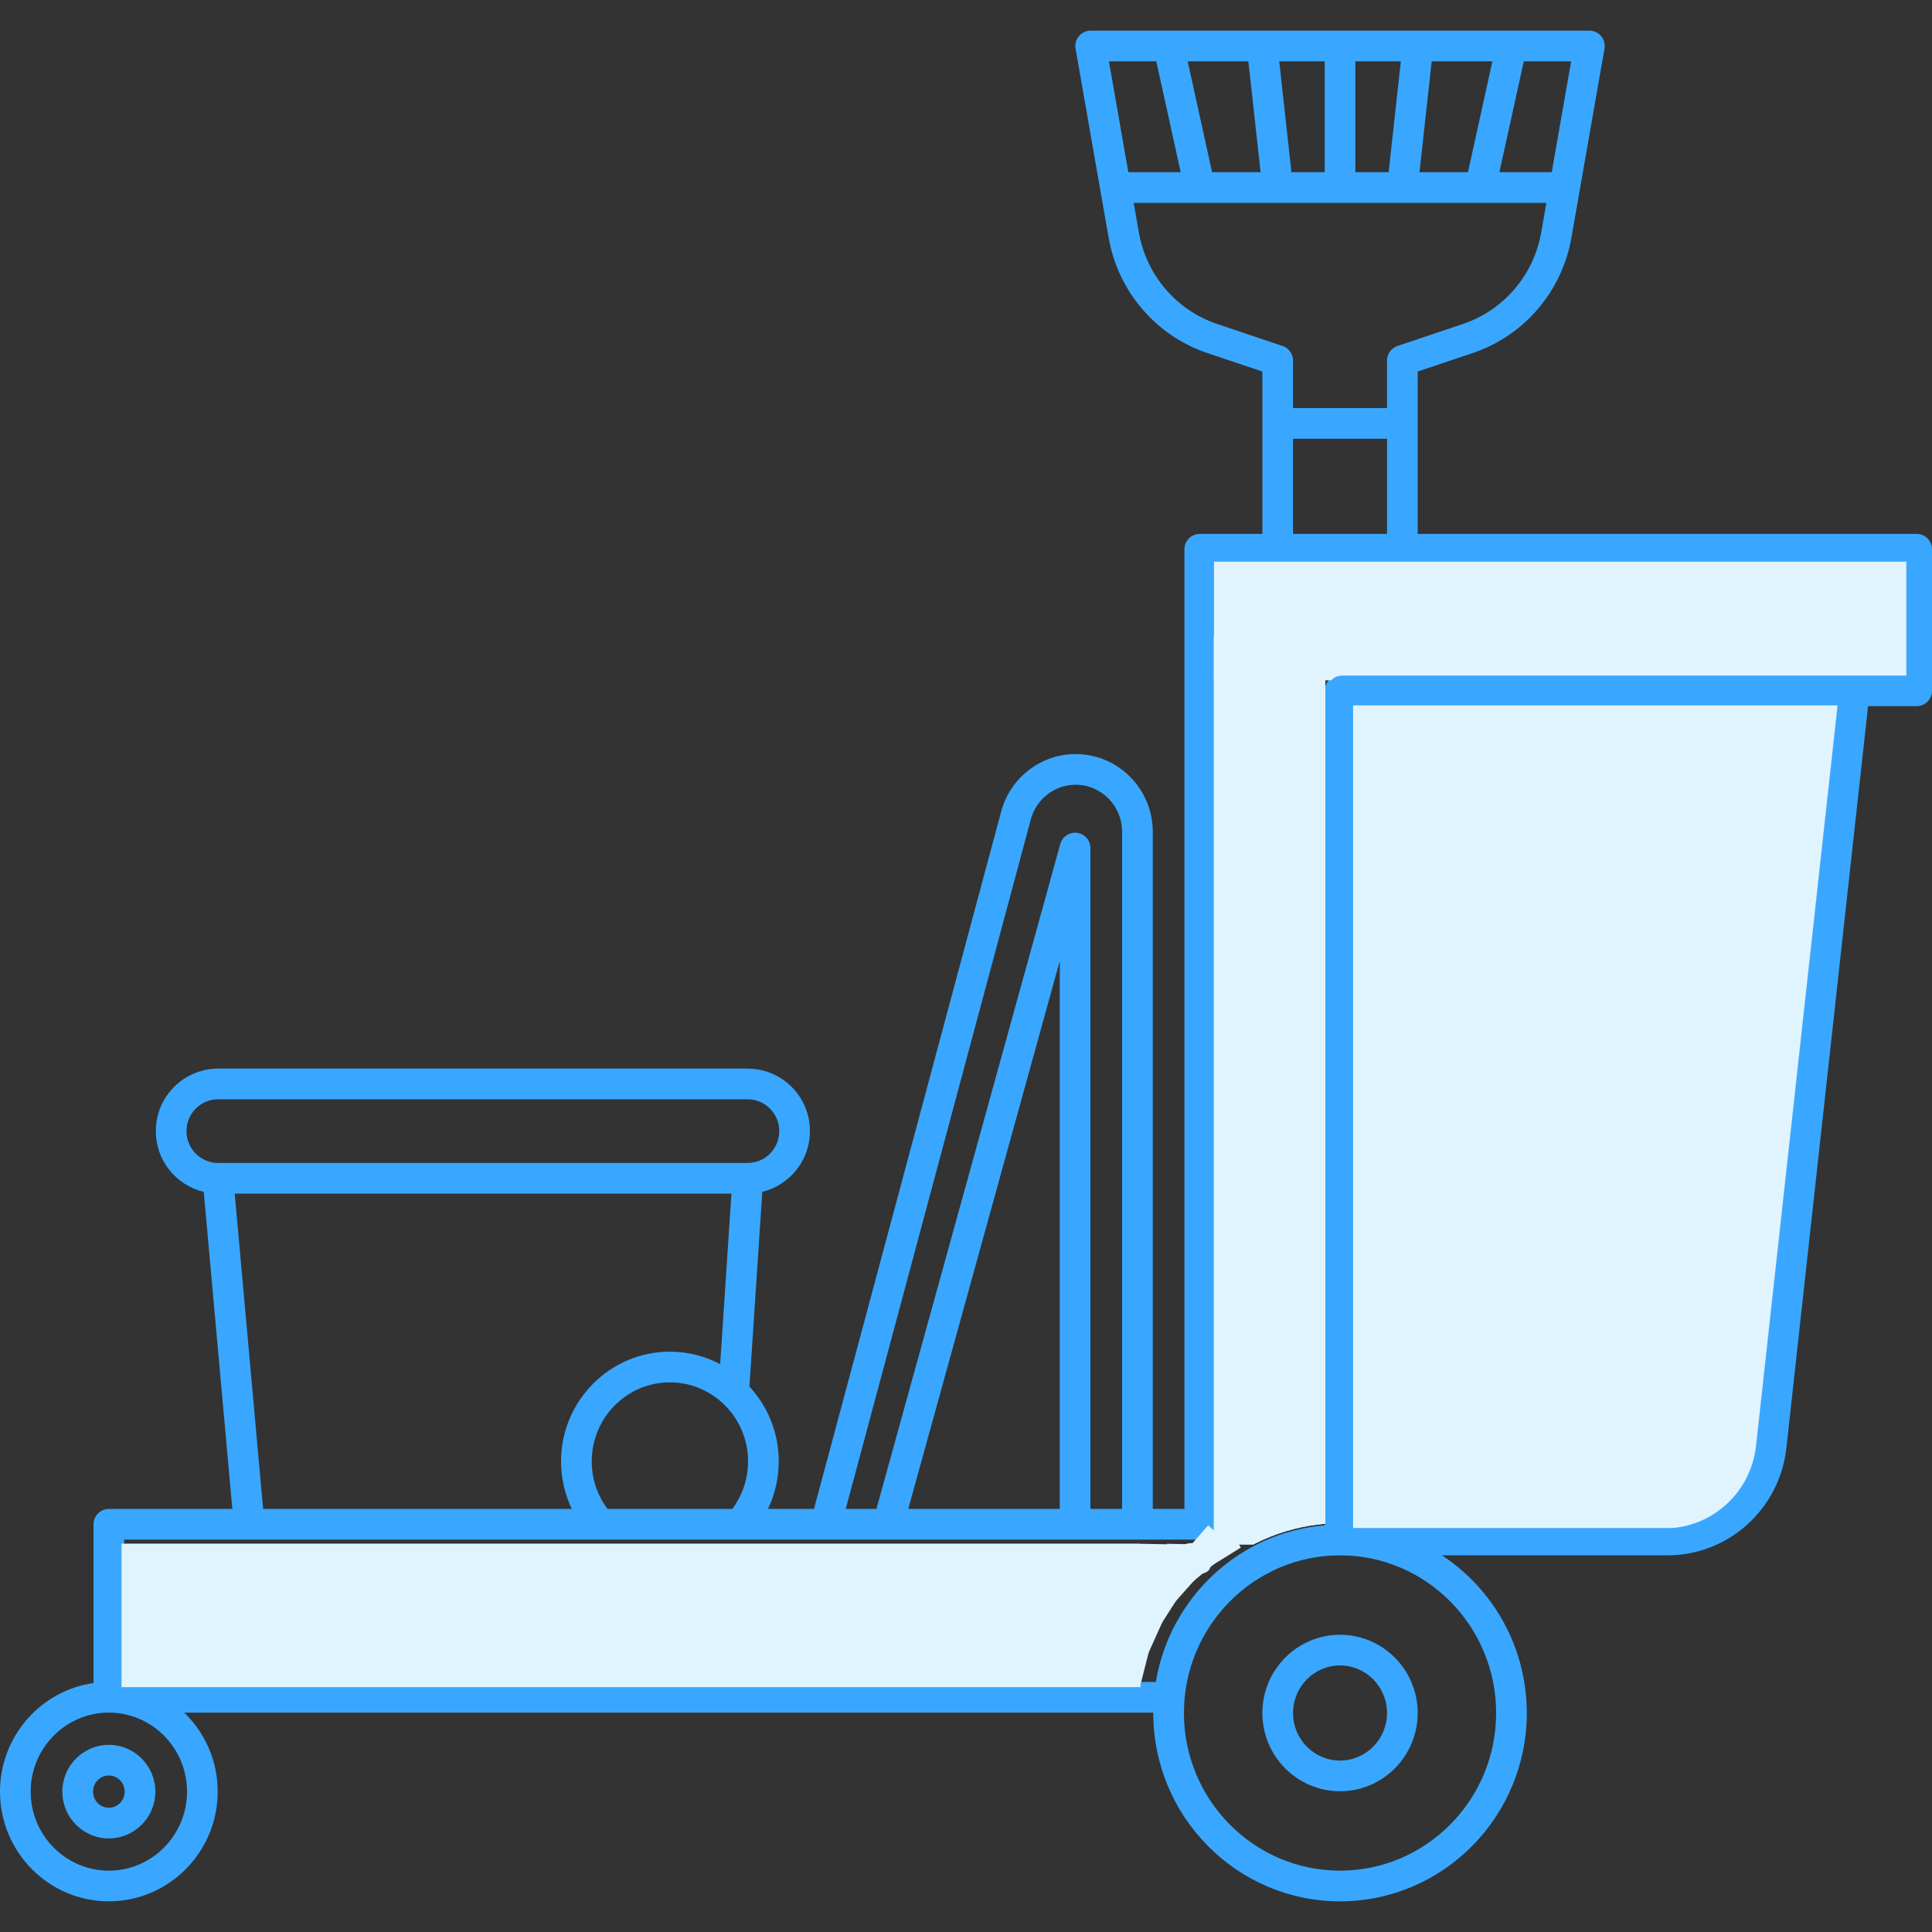 <svg xmlns="http://www.w3.org/2000/svg" xmlns:xlink="http://www.w3.org/1999/xlink" width="1024" zoomAndPan="magnify" viewBox="0 0 768 768" height="1024" preserveAspectRatio="xMidYMid meet" version="1.0"><rect x="0" y="0" width="768" height="768" fill="#333333" stroke="none"/><defs><clipPath id="51d7893977"><path d="M 0 12.16 L 768 12.16 L 768 756 L 0 756 Z M 0 12.16 " clip-rule="nonzero"/></clipPath><clipPath id="fa9f63f808"><path d="M 482.547 223 L 757.797 223 L 757.797 270.43 L 482.547 270.43 Z M 482.547 223 " clip-rule="nonzero"/></clipPath><clipPath id="a2c0ab7491"><path d="M 537.875 280.41 L 732 280.41 L 732 607.41 L 537.875 607.41 Z M 537.875 280.41 " clip-rule="nonzero"/></clipPath><clipPath id="bc079a038d"><path d="M 537.875 280.41 L 732.125 280.41 L 732.125 607.41 L 537.875 607.41 Z M 537.875 280.41 " clip-rule="nonzero"/></clipPath><clipPath id="4c8cbbc569"><path d="M 482.547 253.195 L 533.547 253.195 L 533.547 613.945 L 482.547 613.945 Z M 482.547 253.195 " clip-rule="nonzero"/></clipPath><clipPath id="91f69f966d"><path d="M 48 612.223 L 453.363 612.223 L 453.363 671 L 48 671 Z M 48 612.223 " clip-rule="nonzero"/></clipPath><clipPath id="8f4af30ea1"><path d="M 444.742 608 L 488 608 L 488 626 L 444.742 626 Z M 444.742 608 " clip-rule="nonzero"/></clipPath><clipPath id="906fc19351"><path d="M 488 610.215 C 454.82 623.746 447.59 626.527 445.551 625.602 C 444.996 625.23 444.809 623.934 444.809 623.934 C 444.809 623.934 445.738 625.602 445.738 625.602 C 445.738 625.602 444.809 624.305 445.18 623.562 C 446.477 621.336 461.68 619.484 468.906 616.891 C 475.582 614.48 485.219 607.805 487.258 608.547 C 487.812 608.734 488 610.215 488 610.215 " clip-rule="nonzero"/></clipPath><clipPath id="cb4135a97f"><path d="M 445.641 621 L 468.375 621 L 468.375 637.559 L 445.641 637.559 Z M 445.641 621 " clip-rule="nonzero"/></clipPath><clipPath id="29afcec7d2"><path d="M 448.516 628.754 C 464.645 620.969 465.57 621.336 466.312 622.078 C 467.238 622.82 468.352 624.676 468.352 625.973 C 468.164 627.453 466.125 630.051 464.645 630.422 C 463.348 630.789 461.309 630.422 460.379 629.309 C 459.453 628.195 458.711 625.043 459.27 623.746 C 460.012 622.449 462.977 621.152 464.457 621.152 C 465.758 621.336 467.426 622.82 467.797 623.934 C 468.352 625.414 467.797 627.824 466.496 629.492 C 464.273 632.461 456.488 636.723 452.781 637.094 C 450.371 637.465 447.777 636.723 446.664 635.609 C 445.922 634.867 445.738 633.387 445.922 632.461 C 446.109 631.16 448.516 628.754 448.516 628.754 " clip-rule="nonzero"/></clipPath><clipPath id="3e3e3f0cbd"><path d="M 449 619.645 L 465.426 619.645 L 465.426 628 L 449 628 Z M 449 619.645 " clip-rule="nonzero"/></clipPath><clipPath id="ec7da5537e"><path d="M 452.41 620.41 C 464.645 620.969 465.199 622.449 465.199 623.375 C 465.016 624.676 463.531 626.715 462.418 627.082 C 461.492 627.453 459.824 626.898 459.082 626.344 C 458.34 625.602 457.602 624.117 457.785 623.191 C 457.785 622.078 458.711 620.598 459.641 620.227 C 460.75 619.668 463.16 620.039 464.09 620.969 C 464.828 621.523 465.387 623.191 465.016 624.305 C 464.645 625.414 463.348 626.527 461.68 627.27 C 459.082 628.012 452.41 628.383 450.555 626.898 C 449.258 626.156 448.887 624.117 449.258 623.008 C 449.445 621.895 452.41 620.41 452.41 620.41 " clip-rule="nonzero"/></clipPath><clipPath id="a5b81954be"><path d="M 449.234 617.566 L 463.414 617.566 L 463.414 646.922 L 449.234 646.922 Z M 449.234 617.566 " clip-rule="nonzero"/></clipPath><clipPath id="e9207712a0"><path d="M 463.348 622.078 C 460.012 639.688 458.34 643.953 456.301 645.434 C 455.004 646.363 452.965 646.734 451.855 646.363 C 450.926 645.805 449.816 643.395 450 642.285 C 450.188 641.172 451.297 639.875 452.227 639.504 C 453.152 639.133 454.82 639.133 455.562 639.875 C 456.488 640.801 457.23 644.137 456.672 645.25 C 455.934 646.176 453.336 646.918 452.227 646.363 C 451.113 645.992 450.188 644.508 450 642.656 C 449.258 638.207 453.895 622.637 456.672 619.484 C 457.973 618.188 459.641 617.629 460.75 618 C 461.863 618.371 463.348 622.078 463.348 622.078 " clip-rule="nonzero"/></clipPath><clipPath id="cc779b2914"><path d="M 454 617.613 L 479 617.613 L 479 644 L 454 644 Z M 454 617.613 " clip-rule="nonzero"/></clipPath><clipPath id="be571094a4"><path d="M 469.277 628.383 C 459.082 643.953 456.301 643.953 455.375 642.84 C 454.078 641.172 455.191 635.609 456.488 632.832 C 457.602 630.051 459.641 628.012 461.863 625.973 C 464.457 623.562 469.094 618.93 471.316 619.297 C 472.613 619.668 474.469 623.191 473.914 624.488 C 473.727 625.602 470.574 627.086 469.648 626.527 C 468.723 626.156 468.906 622.266 468.352 622.266 C 467.797 622.078 467.238 624.676 466.312 625.047 C 465.387 625.602 463.719 625.785 462.977 625.047 C 461.863 624.305 460.938 620.969 461.492 619.855 C 462.051 618.93 464.457 618 465.57 618.188 C 466.684 618.371 467.797 619.668 468.164 620.598 C 468.535 621.707 468.164 623.191 467.609 624.117 C 467.055 624.859 465.387 625.785 464.457 625.602 C 463.16 625.23 460.566 622.449 460.938 621.336 C 461.492 619.668 470.02 618.188 472.984 618 C 474.652 617.816 475.949 617.629 477.062 618.371 C 477.988 619.297 479.289 621.336 478.918 622.82 C 478.176 625.785 469.277 628.938 466.125 632.645 C 463.531 635.797 463.16 641.727 460.75 643.023 C 459.27 643.953 456.301 643.582 455.375 642.84 C 454.449 642.098 454.449 640.801 454.633 639.316 C 455.191 635.98 460.566 625.23 463.719 623.375 C 465.387 622.449 467.797 622.637 468.723 623.375 C 469.648 624.305 469.277 628.383 469.277 628.383 " clip-rule="nonzero"/></clipPath><clipPath id="5b7852f496"><path d="M 468 611.141 L 484.562 611.141 L 484.562 624 L 468 624 Z M 468 611.141 " clip-rule="nonzero"/></clipPath><clipPath id="549e9112cd"><path d="M 482.809 617.816 C 469.836 623.746 468.723 622.82 468.352 621.895 C 467.98 620.781 468.352 618.188 469.277 617.445 C 470.391 616.703 473.914 617.074 474.652 618 C 475.395 618.93 474.84 622.449 473.727 623.375 C 472.801 624.117 470.203 623.934 469.277 623.008 C 468.352 622.266 467.609 620.039 468.352 618.742 C 469.465 616.148 477.988 611.145 480.77 611.328 C 482.254 611.328 483.738 612.812 484.105 613.922 C 484.477 615.035 482.809 617.816 482.809 617.816 " clip-rule="nonzero"/></clipPath><clipPath id="7d94b480a7"><path d="M 468 609 L 490.805 609 L 490.805 624.867 L 468 624.867 Z M 468 609 " clip-rule="nonzero"/></clipPath><clipPath id="85e7561bb6"><path d="M 488.926 615.961 C 470.02 624.676 469.094 623.746 468.535 622.82 C 468.164 621.895 467.98 620.227 468.535 619.297 C 469.277 618.371 471.504 617.258 472.613 617.445 C 473.727 617.629 474.84 618.742 475.395 619.668 C 475.766 620.598 475.582 622.266 475.023 623.191 C 474.469 623.934 472.984 624.859 471.875 624.859 C 470.945 624.859 469.465 624.117 468.906 623.191 C 468.164 622.266 467.98 620.969 468.352 619.668 C 469.277 617.816 472.984 615.59 475.949 613.922 C 479.289 612.07 485.035 608.547 487.629 609.105 C 489.113 609.289 490.41 610.957 490.594 612.07 C 490.781 613.184 488.926 615.961 488.926 615.961 " clip-rule="nonzero"/></clipPath><clipPath id="780d6cfc3f"><path d="M 446 641 L 460.566 641 L 460.566 658.816 L 446 658.816 Z M 446 641 " clip-rule="nonzero"/></clipPath><clipPath id="b2e036e094"><path d="M 458.711 647.473 C 450.371 658.781 448.332 658.41 447.406 657.668 C 446.477 656.742 446.109 654.148 446.848 653.219 C 447.406 652.109 450.742 651.367 452.039 651.922 C 452.965 652.293 453.707 653.777 453.707 654.887 C 453.707 655.816 453.152 657.484 452.227 658.039 C 451.113 658.594 447.777 658.227 446.848 656.926 C 445.738 655.074 447.777 648.215 449.445 645.621 C 450.742 643.582 452.781 641.727 454.633 641.355 C 456.301 640.984 459.453 641.727 460.012 642.652 C 460.566 643.766 458.711 647.473 458.711 647.473 " clip-rule="nonzero"/></clipPath><clipPath id="e625d9e690"><path d="M 445.055 630.523 L 467.504 630.523 L 467.504 668 L 445.055 668 Z M 445.055 630.523 " clip-rule="nonzero"/></clipPath><clipPath id="48734b25dd"><path d="M 466.125 637.277 C 456.117 650.254 455.191 664.34 452.039 666.938 C 450.555 668.051 448.148 668.051 447.035 667.309 C 446.109 666.566 445.367 663.602 445.922 662.672 C 446.664 661.562 450 660.633 451.113 661.191 C 452.039 661.562 452.965 663.043 452.965 664.156 C 452.965 665.082 452.41 666.75 451.484 667.309 C 450.555 667.863 447.961 667.863 447.035 667.309 C 446.109 666.75 445.551 665.27 445.551 664.156 C 445.551 663.043 446.477 661.746 447.406 661.191 C 448.148 660.633 449.816 660.633 450.742 661.004 C 451.668 661.375 452.781 662.672 452.965 663.785 C 453.152 664.898 452.227 666.75 451.297 667.492 C 450.371 668.051 448.148 668.051 447.035 667.309 C 446.293 666.75 445.738 665.824 445.551 664.34 C 445.18 660.266 448.887 648.215 452.039 642.285 C 454.633 637.648 459.082 632.09 462.051 631.16 C 463.719 630.605 466.125 631.348 466.867 632.461 C 467.426 633.387 466.125 637.277 466.125 637.277 " clip-rule="nonzero"/></clipPath><clipPath id="d607b0dc54"><path d="M 460.133 626.09 L 472 626.09 L 472 636.414 L 460.133 636.414 Z M 460.133 626.09 " clip-rule="nonzero"/></clipPath><clipPath id="8c03267c0b"><path d="M 470.203 632.832 C 461.121 635.238 460.195 633.016 460.379 631.719 C 460.75 630.605 462.605 628.938 463.902 628.754 C 464.828 628.754 466.312 629.492 467.055 630.234 C 467.609 630.977 467.98 632.645 467.609 633.758 C 467.238 634.684 466.125 635.797 465.199 636.168 C 463.902 636.352 461.492 635.426 460.938 634.5 C 460.379 633.387 460.566 631.348 461.309 630.051 C 462.234 628.566 464.828 626.898 466.496 626.527 C 468.164 626.156 470.762 626.527 471.316 627.453 C 472.059 628.566 470.203 632.832 470.203 632.832 " clip-rule="nonzero"/></clipPath><clipPath id="45479033bb"><path d="M 450.523 618 L 459 618 L 459 625.832 L 450.523 625.832 Z M 450.523 618 " clip-rule="nonzero"/></clipPath><clipPath id="2e659f34bd"><path d="M 453.707 618.188 C 459.082 621.523 458.527 623.191 457.973 624.117 C 457.23 624.859 455.746 625.414 454.633 625.414 C 453.707 625.414 452.227 624.488 451.855 623.562 C 451.297 622.637 451.297 620.969 451.668 620.039 C 452.227 619.113 453.523 618.188 454.449 618 C 455.562 618 457.043 618.559 457.785 619.297 C 458.527 620.039 458.898 621.523 458.527 622.637 C 458.34 623.746 456.672 625.414 455.375 625.602 C 454.078 625.785 451.484 624.488 450.926 623.375 C 450.555 622.266 452.594 618.742 452.594 618.742 " clip-rule="nonzero"/></clipPath><clipPath id="82aef121a2"><path d="M 448.473 615 L 457 615 L 457 622.875 L 448.473 622.875 Z M 448.473 615 " clip-rule="nonzero"/></clipPath><clipPath id="d4f2305727"><path d="M 452.965 615.219 C 457.043 620.039 455.934 621.523 455.191 621.895 C 454.266 622.449 452.594 622.637 451.668 622.266 C 450.742 621.895 449.629 620.598 449.445 619.484 C 449.258 618.559 449.816 616.891 450.555 616.148 C 451.297 615.59 452.781 615.035 453.895 615.219 C 454.82 615.406 456.117 616.52 456.488 617.445 C 456.859 618.371 456.859 620.039 456.301 620.781 C 455.562 621.895 453.523 622.82 452.41 622.637 C 450.926 622.449 448.703 620.41 448.703 619.297 C 448.516 618 451.668 615.219 451.668 615.219 " clip-rule="nonzero"/></clipPath><clipPath id="cabce48c10"><path d="M 450.301 613.133 L 457.812 613.133 L 457.812 620 L 450.301 620 Z M 450.301 613.133 " clip-rule="nonzero"/></clipPath><clipPath id="f834573a3b"><path d="M 457.785 615.777 C 454.633 620.781 451.668 619.855 451.113 618.93 C 450.371 617.816 450.926 614.852 452.039 614.109 C 452.965 613.184 456.859 614.293 456.859 614.293 " clip-rule="nonzero"/></clipPath><clipPath id="002be95bda"><path d="M 454.051 614 L 461.695 614 L 461.695 621.551 L 454.051 621.551 Z M 454.051 614 " clip-rule="nonzero"/></clipPath><clipPath id="e748862f86"><path d="M 461.492 617.816 C 459.082 621.336 457.414 621.523 456.488 621.152 C 455.562 620.781 454.449 619.484 454.266 618.559 C 454.078 617.629 454.449 615.961 455.191 615.219 C 455.934 614.48 457.414 613.922 458.527 614.109 C 459.453 614.293 460.75 615.219 461.309 616.148 C 461.68 617.074 461.492 618.742 461.121 619.668 C 460.566 620.598 459.082 621.523 458.156 621.523 C 456.859 621.336 454.078 618.93 454.078 617.816 C 454.266 616.52 457.043 613.922 458.34 614.109 C 459.453 614.109 461.492 617.816 461.492 617.816 " clip-rule="nonzero"/></clipPath><clipPath id="e1c111fc2d"><path d="M 458.324 615.008 L 466 615.008 L 466 622.652 L 458.324 622.652 Z M 458.324 615.008 " clip-rule="nonzero"/></clipPath><clipPath id="954405fe02"><path d="M 462.051 615.035 C 465.941 617.262 466.125 618.93 465.941 619.855 C 465.57 620.781 464.457 622.078 463.531 622.266 C 462.418 622.637 460.75 622.266 460.012 621.707 C 459.27 620.969 458.527 619.484 458.711 618.371 C 458.711 617.445 459.641 615.961 460.566 615.59 C 461.492 615.035 463.16 615.035 464.09 615.406 C 465.016 615.961 466.125 617.262 465.941 618.188 C 465.941 619.484 463.902 622.266 462.605 622.449 C 461.492 622.637 458.711 620.969 458.527 619.668 C 458.34 618.559 461.492 615.035 461.492 615.035 " clip-rule="nonzero"/></clipPath><clipPath id="f801505ee3"><path d="M 459.383 614 L 466.895 614 L 466.895 620 L 459.383 620 Z M 459.383 614 " clip-rule="nonzero"/></clipPath><clipPath id="b9ee954ddf"><path d="M 466.867 616.148 C 463.719 621.152 460.75 620.227 460.195 619.113 C 459.453 618 460.012 615.035 460.938 614.293 C 462.051 613.551 465.941 614.664 465.941 614.664 " clip-rule="nonzero"/></clipPath><clipPath id="ada097ff66"><path d="M 462.375 614.238 L 471 614.238 L 471 622 L 462.375 622 Z M 462.375 614.238 " clip-rule="nonzero"/></clipPath><clipPath id="1728c6be21"><path d="M 467.426 614.293 C 470.945 619.484 469.836 620.969 468.906 621.336 C 467.98 621.895 466.312 621.895 465.387 621.336 C 464.645 620.781 463.719 619.484 463.531 618.371 C 463.531 617.445 464.09 615.961 464.828 615.223 C 465.57 614.48 467.238 614.293 468.352 614.48 C 469.277 614.852 470.391 615.961 470.762 616.891 C 471.133 617.816 470.762 619.484 470.203 620.41 C 469.465 621.336 467.238 622.078 466.125 621.895 C 464.828 621.523 462.605 619.484 462.605 618.188 C 462.418 616.891 465.758 614.293 465.758 614.293 " clip-rule="nonzero"/></clipPath><clipPath id="14f21ffb88"><path d="M 473.645 617.734 L 481.594 617.734 L 481.594 626 L 473.645 626 Z M 473.645 617.734 " clip-rule="nonzero"/></clipPath><clipPath id="0dba178dd0"><path d="M 474.469 619.855 C 480.586 618.742 481.328 620.41 481.328 621.336 C 481.328 622.449 480.77 623.934 479.844 624.488 C 479.102 625.043 477.434 625.414 476.508 625.043 C 475.395 624.676 474.281 623.562 474.098 622.449 C 473.727 621.523 474.098 619.855 474.84 619.113 C 475.582 618.371 477.062 617.816 477.988 617.816 C 479.102 618 480.586 618.93 480.957 619.855 C 481.512 620.965 481.328 623.191 480.586 624.117 C 479.66 625.23 476.879 626.156 475.766 625.602 C 474.652 625.043 473.727 620.965 473.727 620.965 " clip-rule="nonzero"/></clipPath><clipPath id="c061c181a6"><path d="M 457.32 613.09 L 476.773 613.09 L 476.773 623.938 L 457.32 623.938 Z M 457.32 613.09 " clip-rule="nonzero"/></clipPath><clipPath id="d917ab9c7a"><path d="M 460.379 616.148 C 475.395 613.922 476.691 615.777 476.691 616.891 C 476.691 618.188 474.098 620.598 472.801 620.598 C 471.688 620.781 469.836 618.93 469.465 617.816 C 469.094 616.891 469.465 615.223 470.203 614.48 C 471.133 613.551 473.543 613.184 474.652 613.551 C 475.582 613.922 476.691 615.406 476.691 616.52 C 476.691 617.629 475.766 619.297 474.469 620.41 C 472.059 622.078 465.199 623.934 462.051 623.375 C 460.195 623.008 457.785 621.523 457.602 620.227 C 457.414 618.93 460.379 616.148 460.379 616.148 " clip-rule="nonzero"/></clipPath><clipPath id="f15cfa6802"><path d="M 466 613 L 484 613 L 484 631 L 466 631 Z M 466 613 " clip-rule="nonzero"/></clipPath><clipPath id="ad8f37c0db"><path d="M 466.363 623.543 L 477.887 613.938 L 483.648 620.852 L 472.125 630.457 Z M 466.363 623.543 " clip-rule="nonzero"/></clipPath><clipPath id="18af484270"><path d="M 144.43 530.496 L 408.867 310.09 L 622.074 565.887 L 357.633 786.297 Z M 144.43 530.496 " clip-rule="nonzero"/></clipPath><clipPath id="43ecab278f"><path d="M 475 607 L 494 607 L 494 624 L 475 624 Z M 475 607 " clip-rule="nonzero"/></clipPath><clipPath id="6196d0cbec"><path d="M 475.77 615.441 L 488.512 607.527 L 493.258 615.176 L 480.516 623.086 Z M 475.77 615.441 " clip-rule="nonzero"/></clipPath><clipPath id="6ed053e85d"><path d="M 169.859 478.621 L 462.324 297.043 L 637.969 579.953 L 345.504 761.531 Z M 169.859 478.621 " clip-rule="nonzero"/></clipPath><clipPath id="2198767876"><path d="M 459 620 L 477 620 L 477 638 L 459 638 Z M 459 620 " clip-rule="nonzero"/></clipPath><clipPath id="a9805a92e2"><path d="M 459.539 631.758 L 469.52 620.559 L 476.238 626.543 L 466.262 637.746 Z M 459.539 631.758 " clip-rule="nonzero"/></clipPath><clipPath id="3440bb6e87"><path d="M 127.395 587.281 L 356.379 330.234 L 605.027 551.742 L 376.039 808.785 Z M 127.395 587.281 " clip-rule="nonzero"/></clipPath><clipPath id="bafea156fa"><path d="M 453 629 L 469 629 L 469 648 L 453 648 Z M 453 629 " clip-rule="nonzero"/></clipPath><clipPath id="3a7b93f12b"><path d="M 453.039 642.223 L 461.129 629.59 L 468.707 634.445 L 460.617 647.078 Z M 453.039 642.223 " clip-rule="nonzero"/></clipPath><clipPath id="92f10f0802"><path d="M 118.031 650.551 L 303.727 360.684 L 584.125 540.312 L 398.426 830.184 Z M 118.031 650.551 " clip-rule="nonzero"/></clipPath><clipPath id="0a45efd0db"><path d="M 447 640 L 463 640 L 463 658 L 447 658 Z M 447 640 " clip-rule="nonzero"/></clipPath><clipPath id="5b28f568ec"><path d="M 447.922 654.27 L 454.086 640.594 L 462.289 644.293 L 456.129 657.969 Z M 447.922 654.27 " clip-rule="nonzero"/></clipPath><clipPath id="60913b95d1"><path d="M 117.707 711.352 L 259.16 397.508 L 562.75 534.34 L 421.297 848.184 Z M 117.707 711.352 " clip-rule="nonzero"/></clipPath><clipPath id="829adbbae8"><path d="M 444 652 L 458 652 L 458 670 L 444 670 Z M 444 652 " clip-rule="nonzero"/></clipPath><clipPath id="236803447b"><path d="M 444.801 666.848 L 448.488 652.305 L 457.211 654.52 L 453.527 669.059 Z M 444.801 666.848 " clip-rule="nonzero"/></clipPath><clipPath id="d25770cd10"><path d="M 129.59 780.605 L 214.18 446.91 L 536.969 528.738 L 452.379 862.434 Z M 129.59 780.605 " clip-rule="nonzero"/></clipPath><clipPath id="19f1286316"><path d="M 453 613 L 469 613 L 469 623 L 453 623 Z M 453 613 " clip-rule="nonzero"/></clipPath><clipPath id="584825b305"><path d="M 453.863 613.684 L 468.859 613.98 L 468.684 622.98 L 453.684 622.684 Z M 453.863 613.684 " clip-rule="nonzero"/></clipPath><clipPath id="e2817982be"><path d="M 271.68 332.422 L 615.863 339.25 L 609.258 672.184 L 265.074 665.355 Z M 271.68 332.422 " clip-rule="nonzero"/></clipPath><clipPath id="d5b6c03ccb"><path d="M 463 613 L 479 613 L 479 623 L 463 623 Z M 463 613 " clip-rule="nonzero"/></clipPath><clipPath id="4f581e26e2"><path d="M 463.906 613.684 L 478.902 613.98 L 478.723 622.98 L 463.727 622.684 Z M 463.906 613.684 " clip-rule="nonzero"/></clipPath><clipPath id="7c5d81d7bf"><path d="M 281.723 332.422 L 625.902 339.25 L 619.297 672.184 L 275.117 665.355 Z M 281.723 332.422 " clip-rule="nonzero"/></clipPath><clipPath id="f63c091afa"><path d="M 470 606 L 488 606 L 488 624 L 470 624 Z M 470 606 " clip-rule="nonzero"/></clipPath><clipPath id="48c6ba4f7f"><path d="M 470.355 617.621 L 480.27 606.359 L 487.023 612.309 L 477.113 623.566 Z M 470.355 617.621 " clip-rule="nonzero"/></clipPath><clipPath id="46a7da0ebf"><path d="M 137.949 575.133 L 365.395 316.723 L 615.359 536.73 L 387.918 795.145 Z M 137.949 575.133 " clip-rule="nonzero"/></clipPath></defs><g clip-path="url(#51d7893977)"><path fill="#39a7ff" d="M 532.684 712.043 C 549.711 712.043 563.559 698.094 563.559 680.945 C 563.559 663.797 549.711 649.844 532.684 649.844 C 515.66 649.844 501.809 663.797 501.809 680.945 C 501.809 698.094 515.66 712.043 532.684 712.043 Z M 532.684 662.035 C 542.988 662.035 551.371 670.516 551.371 680.945 C 551.371 691.371 542.988 699.855 532.684 699.855 C 522.383 699.855 514 691.371 514 680.945 C 514 670.516 522.383 662.035 532.684 662.035 Z M 43.266 730.801 C 53.461 730.801 61.754 722.457 61.754 712.203 C 61.754 701.949 53.461 693.605 43.266 693.605 C 33.074 693.605 24.781 701.949 24.781 712.203 C 24.781 722.457 33.074 730.801 43.266 730.801 Z M 43.266 705.793 C 46.738 705.793 49.562 708.668 49.562 712.203 C 49.562 715.734 46.738 718.609 43.266 718.609 C 39.797 718.609 36.973 715.734 36.973 712.203 C 36.973 708.668 39.797 705.793 43.266 705.793 Z M 761.906 212.234 L 563.559 212.234 L 563.559 147.695 L 585.41 140.344 C 605.883 133.457 620.93 115.867 624.676 94.441 L 637.812 19.332 C 638.121 17.559 637.633 15.738 636.473 14.359 C 635.312 12.98 633.605 12.188 631.805 12.188 L 433.559 12.188 C 431.762 12.188 430.051 12.98 428.895 14.359 C 427.734 15.738 427.246 17.559 427.555 19.332 L 440.691 94.438 C 444.438 115.867 459.484 133.457 479.957 140.344 L 501.809 147.695 L 501.809 212.234 L 476.93 212.234 C 473.562 212.234 470.832 214.965 470.832 218.332 L 470.832 599.828 L 458.242 599.828 L 458.242 330.645 C 458.242 313.609 444.488 299.754 427.582 299.754 C 413.762 299.754 401.586 309.141 397.98 322.582 L 323.57 599.828 L 305.281 599.828 C 308.074 593.977 309.559 587.527 309.559 580.918 C 309.559 569.438 305.129 558.984 297.906 551.191 L 303.023 473.762 C 313.863 471.125 321.949 461.363 321.949 449.719 L 321.949 449.551 C 321.949 435.895 310.84 424.785 297.184 424.785 L 86.719 424.785 C 73.062 424.785 61.953 435.895 61.953 449.551 L 61.953 449.719 C 61.953 461.402 70.094 471.199 81 473.793 L 92.355 599.828 L 43.266 599.828 C 39.902 599.828 37.172 602.555 37.172 605.922 L 37.172 669.035 C 16.191 672.035 0 690.242 0 712.203 C 0 736.246 19.41 755.805 43.266 755.805 C 67.125 755.805 86.535 736.246 86.535 712.203 C 86.535 699.871 81.422 688.727 73.227 680.789 L 458.449 680.789 C 458.449 680.84 458.441 680.891 458.441 680.945 C 458.441 722.223 491.746 755.809 532.684 755.809 C 573.621 755.809 606.926 722.223 606.926 680.945 C 606.926 654.742 593.492 631.652 573.219 618.273 L 662.77 618.273 C 687.082 618.273 707.438 599.906 710.117 575.551 L 742.586 280.691 L 761.906 280.691 C 765.27 280.691 768 277.961 768 274.594 L 768 218.332 C 768 214.965 765.27 212.234 761.906 212.234 Z M 616.848 68.449 L 596.023 68.449 L 605.73 24.379 L 624.555 24.379 Z M 481.824 68.449 L 472.121 24.379 L 496.246 24.379 L 501.102 68.449 Z M 513.363 68.449 L 508.512 24.379 L 526.59 24.379 L 526.59 68.449 Z M 538.781 24.379 L 556.855 24.379 L 552.004 68.449 L 538.781 68.449 Z M 569.121 24.379 L 593.246 24.379 L 583.543 68.449 L 564.27 68.449 Z M 459.641 24.379 L 469.344 68.449 L 448.523 68.449 L 440.816 24.379 Z M 483.844 128.789 C 467.609 123.328 455.676 109.363 452.699 92.34 L 450.656 80.641 L 614.711 80.641 L 612.664 92.34 C 609.688 109.363 597.754 123.328 581.52 128.789 L 555.52 137.535 C 553.039 138.371 551.367 140.695 551.367 143.312 L 551.367 162.223 L 513.996 162.223 L 513.996 143.312 C 513.996 140.695 512.328 138.371 509.844 137.535 Z M 514 174.414 L 551.371 174.414 L 551.371 212.234 L 514 212.234 Z M 409.754 325.742 C 411.934 317.617 419.262 311.945 427.578 311.945 C 437.766 311.945 446.051 320.332 446.051 330.645 L 446.051 599.828 L 433.461 599.828 L 433.461 337.109 C 433.461 334.059 431.207 331.48 428.188 331.066 C 425.164 330.652 422.305 332.543 421.492 335.484 L 348.387 599.828 L 336.191 599.828 Z M 421.27 599.828 L 361.035 599.828 L 421.27 382.02 Z M 241.488 599.828 C 237.434 594.402 235.215 587.785 235.215 580.918 C 235.215 563.598 249.156 549.508 266.293 549.508 C 283.426 549.508 297.367 563.598 297.367 580.918 C 297.367 587.785 295.152 594.402 291.098 599.828 Z M 74.141 449.723 L 74.141 449.555 C 74.141 442.621 79.785 436.98 86.719 436.98 L 297.184 436.98 C 304.117 436.98 309.758 442.621 309.758 449.555 L 309.758 449.723 C 309.758 456.656 304.117 462.297 297.184 462.297 L 86.719 462.297 C 79.781 462.297 74.141 456.656 74.141 449.723 Z M 93.301 474.488 L 290.758 474.488 L 286.277 542.266 C 280.297 539.109 273.5 537.312 266.293 537.312 C 242.434 537.312 223.027 556.875 223.027 580.918 C 223.027 587.531 224.512 593.98 227.309 599.828 L 104.594 599.828 Z M 74.344 712.203 C 74.344 729.523 60.402 743.613 43.266 743.613 C 26.129 743.613 12.191 729.523 12.191 712.203 C 12.191 694.879 26.129 680.789 43.266 680.789 C 60.402 680.789 74.344 694.879 74.344 712.203 Z M 594.734 680.945 C 594.734 715.5 566.898 743.613 532.684 743.613 C 498.469 743.613 470.633 715.5 470.633 680.945 C 470.633 646.387 498.469 618.27 532.684 618.27 C 566.898 618.27 594.734 646.387 594.734 680.945 Z M 698 574.219 C 696 592.383 680.855 606.082 662.77 606.082 L 538.781 606.082 L 538.781 280.688 L 730.324 280.688 Z M 755.809 268.5 L 532.684 268.5 C 529.316 268.5 526.59 271.227 526.59 274.594 L 526.59 606.352 C 492.582 609.156 465 635.152 459.469 668.598 L 49.363 668.598 L 49.363 612.02 L 476.93 612.02 C 480.293 612.02 483.023 609.289 483.023 605.922 L 483.023 224.426 L 755.809 224.426 Z M 755.809 268.5 " fill-opacity="1" fill-rule="nonzero"/></g><g clip-path="url(#fa9f63f808)"><path fill="#e0f4ff" d="M 482.578 223.273 L 482.578 615.297 C 482.578 618.754 479.773 621.559 476.316 621.559 L 36.957 621.559 L 36.957 679.695 L 458.379 679.695 C 464.059 645.328 492.402 618.617 527.348 615.738 L 527.348 274.824 C 527.348 271.367 530.152 268.562 533.613 268.562 L 762.891 268.562 L 762.891 223.273 Z M 482.578 223.273 " fill-opacity="1" fill-rule="nonzero"/></g><g clip-path="url(#a2c0ab7491)"><path fill="#e0f4ff" d="M 533.656 607.555 L 661.695 607.555 C 680.367 607.555 696.008 593.41 698.074 574.652 L 731.449 271.547 L 533.656 271.547 Z M 533.656 607.555 " fill-opacity="1" fill-rule="nonzero"/></g><g clip-path="url(#bc079a038d)"><path fill="#e0f4ff" d="M 476.078 213.445 L 476.078 607.395 C 476.078 610.871 473.262 613.688 469.785 613.688 L 28.266 613.688 L 28.266 672.113 L 451.758 672.113 C 457.469 637.574 485.953 610.73 521.066 607.836 L 521.066 265.25 C 521.066 261.773 523.887 258.957 527.363 258.957 L 757.77 258.957 L 757.77 213.445 Z M 476.078 213.445 " fill-opacity="1" fill-rule="nonzero"/></g><g clip-path="url(#4c8cbbc569)"><path fill="#e0f4ff" d="M 481.871 211.461 L 481.871 605.266 C 481.871 608.742 479.051 611.559 475.578 611.559 L 34.219 611.559 L 34.219 669.961 L 457.559 669.961 C 463.266 635.438 491.738 608.602 526.844 605.711 L 526.844 263.246 C 526.844 259.773 529.66 256.957 533.133 256.957 L 763.457 256.957 L 763.457 211.461 Z M 481.871 211.461 " fill-opacity="1" fill-rule="nonzero"/><path fill="#e0f4ff" d="M 481.871 211.461 L 481.871 605.266 C 481.871 608.742 479.051 611.559 475.578 611.559 L 34.219 611.559 L 34.219 669.961 L 457.559 669.961 C 463.266 635.438 491.738 608.602 526.844 605.711 L 526.844 263.246 C 526.844 259.773 529.66 256.957 533.133 256.957 L 763.457 256.957 L 763.457 211.461 Z M 481.871 211.461 " fill-opacity="1" fill-rule="nonzero"/></g><g clip-path="url(#91f69f966d)"><path fill="#e0f4ff" d="M 485.492 222.871 L 485.492 607.469 C 485.492 610.863 482.738 613.613 479.348 613.613 L 48.305 613.613 L 48.305 670.652 L 461.746 670.652 C 467.324 636.938 495.129 610.73 529.414 607.902 L 529.414 273.445 C 529.414 270.055 532.164 267.301 535.559 267.301 L 760.496 267.301 L 760.496 222.871 Z M 485.492 222.871 " fill-opacity="1" fill-rule="nonzero"/></g><g clip-path="url(#8f4af30ea1)"><g clip-path="url(#906fc19351)"><path fill="#e0f4ff" d="M 437.395 601.133 L 495.555 601.133 L 495.555 633.016 L 437.395 633.016 Z M 437.395 601.133 " fill-opacity="1" fill-rule="nonzero"/></g></g><g clip-path="url(#cb4135a97f)"><g clip-path="url(#29afcec7d2)"><path fill="#e0f4ff" d="M 438.508 613.738 L 475.75 613.738 L 475.75 644.691 L 438.508 644.691 Z M 438.508 613.738 " fill-opacity="1" fill-rule="nonzero"/></g></g><g clip-path="url(#3e3e3f0cbd)"><g clip-path="url(#ec7da5537e)"><path fill="#e0f4ff" d="M 441.844 612.812 L 472.773 612.812 L 472.773 634.684 L 441.844 634.684 Z M 441.844 612.812 " fill-opacity="1" fill-rule="nonzero"/></g></g><g clip-path="url(#a5b81954be)"><g clip-path="url(#e9207712a0)"><path fill="#e0f4ff" d="M 442.586 610.586 L 470.945 610.586 L 470.945 654.016 L 442.586 654.016 Z M 442.586 610.586 " fill-opacity="1" fill-rule="nonzero"/></g></g><g clip-path="url(#cc779b2914)"><g clip-path="url(#be571094a4)"><path fill="#e0f4ff" d="M 447.219 610.586 L 486.332 610.586 L 486.332 650.613 L 447.219 650.613 Z M 447.219 610.586 " fill-opacity="1" fill-rule="nonzero"/></g></g><g clip-path="url(#5b7852f496)"><g clip-path="url(#549e9112cd)"><path fill="#e0f4ff" d="M 460.938 603.914 L 491.684 603.914 L 491.684 631.531 L 460.938 631.531 Z M 460.938 603.914 " fill-opacity="1" fill-rule="nonzero"/></g></g><g clip-path="url(#7d94b480a7)"><g clip-path="url(#85e7561bb6)"><path fill="#e0f4ff" d="M 460.938 601.688 L 497.973 601.688 L 497.973 632.273 L 460.938 632.273 Z M 460.938 601.688 " fill-opacity="1" fill-rule="nonzero"/></g></g><g clip-path="url(#780d6cfc3f)"><g clip-path="url(#b2e036e094)"><path fill="#e0f4ff" d="M 439.434 633.941 L 467.609 633.941 L 467.609 665.859 L 439.434 665.859 Z M 439.434 633.941 " fill-opacity="1" fill-rule="nonzero"/></g></g><g clip-path="url(#e625d9e690)"><g clip-path="url(#48734b25dd)"><path fill="#e0f4ff" d="M 438.137 623.746 L 474.281 623.746 L 474.281 675.141 L 438.137 675.141 Z M 438.137 623.746 " fill-opacity="1" fill-rule="nonzero"/></g></g><g clip-path="url(#d607b0dc54)"><g clip-path="url(#8c03267c0b)"><path fill="#e0f4ff" d="M 452.965 619.113 L 478.773 619.113 L 478.773 643.582 L 452.965 643.582 Z M 452.965 619.113 " fill-opacity="1" fill-rule="nonzero"/></g></g><g clip-path="url(#45479033bb)"><g clip-path="url(#2e659f34bd)"><path fill="#e0f4ff" d="M 443.512 610.586 L 466.117 610.586 L 466.117 633.016 L 443.512 633.016 Z M 443.512 610.586 " fill-opacity="1" fill-rule="nonzero"/></g></g><g clip-path="url(#82aef121a2)"><g clip-path="url(#d4f2305727)"><path fill="#e0f4ff" d="M 441.289 607.805 L 464.418 607.805 L 464.418 630.234 L 441.289 630.234 Z M 441.289 607.805 " fill-opacity="1" fill-rule="nonzero"/></g></g><g clip-path="url(#cabce48c10)"><g clip-path="url(#f834573a3b)"><path fill="#e0f4ff" d="M 443.699 606.695 L 465.406 606.695 L 465.406 627.824 L 443.699 627.824 Z M 443.699 606.695 " fill-opacity="1" fill-rule="nonzero"/></g></g><g clip-path="url(#002be95bda)"><g clip-path="url(#e748862f86)"><path fill="#e0f4ff" d="M 446.664 606.695 L 469.082 606.695 L 469.082 628.938 L 446.664 628.938 Z M 446.664 606.695 " fill-opacity="1" fill-rule="nonzero"/></g></g><g clip-path="url(#e1c111fc2d)"><g clip-path="url(#954405fe02)"><path fill="#e0f4ff" d="M 451.113 607.621 L 473.531 607.621 L 473.531 629.863 L 451.113 629.863 Z M 451.113 607.621 " fill-opacity="1" fill-rule="nonzero"/></g></g><g clip-path="url(#f801505ee3)"><g clip-path="url(#b9ee954ddf)"><path fill="#e0f4ff" d="M 452.781 606.879 L 474.488 606.879 L 474.488 628.012 L 452.781 628.012 Z M 452.781 606.879 " fill-opacity="1" fill-rule="nonzero"/></g></g><g clip-path="url(#ada097ff66)"><g clip-path="url(#1728c6be21)"><path fill="#e0f4ff" d="M 455.191 606.879 L 478.582 606.879 L 478.582 629.309 L 455.191 629.309 Z M 455.191 606.879 " fill-opacity="1" fill-rule="nonzero"/></g></g><g clip-path="url(#14f21ffb88)"><g clip-path="url(#0dba178dd0)"><path fill="#e0f4ff" d="M 466.312 610.402 L 488.926 610.402 L 488.926 633.016 L 466.312 633.016 Z M 466.312 610.402 " fill-opacity="1" fill-rule="nonzero"/></g></g><g clip-path="url(#c061c181a6)"><g clip-path="url(#d917ab9c7a)"><path fill="#e0f4ff" d="M 450.188 605.953 L 484.301 605.953 L 484.301 630.977 L 450.188 630.977 Z M 450.188 605.953 " fill-opacity="1" fill-rule="nonzero"/></g></g><g clip-path="url(#f15cfa6802)"><g clip-path="url(#ad8f37c0db)"><g clip-path="url(#18af484270)"><path fill="#e0f4ff" d="M 371.031 462.109 L 484.039 597.691 C 485.035 598.887 484.875 600.664 483.676 601.66 L 331.727 728.312 L 348.484 748.418 L 494.23 626.941 C 486.289 613.414 488.391 596.008 499.648 584.938 L 401.375 467.035 C 400.379 465.836 400.543 464.059 401.738 463.062 L 481.035 396.969 L 467.98 381.309 Z M 371.031 462.109 " fill-opacity="1" fill-rule="nonzero"/></g></g></g><g clip-path="url(#43ecab278f)"><g clip-path="url(#6196d0cbec)"><g clip-path="url(#6ed053e85d)"><path fill="#e0f4ff" d="M 403.762 442.34 L 496.859 592.293 C 497.68 593.613 497.273 595.352 495.949 596.176 L 327.895 700.512 L 341.699 722.75 L 502.895 622.672 C 496.906 608.176 501.402 591.23 514.086 581.828 L 433.129 451.43 C 432.305 450.105 432.715 448.367 434.035 447.547 L 521.738 393.098 L 510.98 375.773 Z M 403.762 442.34 " fill-opacity="1" fill-rule="nonzero"/></g></g></g><g clip-path="url(#2198767876)"><g clip-path="url(#a9805a92e2)"><g clip-path="url(#3440bb6e87)"><path fill="#e0f4ff" d="M 341.414 486.176 L 473.203 603.578 C 474.363 604.617 474.469 606.398 473.43 607.562 L 341.852 755.266 L 361.395 772.676 L 487.605 631.004 C 477.754 618.801 477.262 601.273 486.758 588.66 L 372.152 486.566 C 370.988 485.527 370.887 483.746 371.922 482.582 L 440.586 405.504 L 425.363 391.941 Z M 341.414 486.176 " fill-opacity="1" fill-rule="nonzero"/></g></g></g><g clip-path="url(#bafea156fa)"><g clip-path="url(#3a7b93f12b)"><g clip-path="url(#92f10f0802)"><path fill="#e0f4ff" d="M 313.48 517.035 L 462.098 612.246 C 463.406 613.086 463.789 614.828 462.949 616.141 L 356.242 782.703 L 378.285 796.824 L 480.633 637.062 C 468.984 626.562 465.742 609.328 473.137 595.379 L 343.895 512.586 C 342.586 511.746 342.203 510 343.043 508.688 L 398.727 421.766 L 381.559 410.77 Z M 313.48 517.035 " fill-opacity="1" fill-rule="nonzero"/></g></g></g><g clip-path="url(#0a45efd0db)"><g clip-path="url(#5b28f568ec)"><g clip-path="url(#60913b95d1)"><path fill="#e0f4ff" d="M 291.602 550.77 L 452.512 623.293 C 453.934 623.934 454.566 625.602 453.926 627.023 L 372.645 807.363 L 396.508 818.121 L 474.469 645.141 C 461.414 636.453 455.695 619.875 460.977 605 L 321.047 541.93 C 319.625 541.289 318.992 539.621 319.633 538.199 L 362.051 444.09 L 343.461 435.711 Z M 291.602 550.77 " fill-opacity="1" fill-rule="nonzero"/></g></g></g><g clip-path="url(#829adbbae8)"><g clip-path="url(#236803447b)"><g clip-path="url(#d25770cd10)"><path fill="#e0f4ff" d="M 272.836 592.172 L 443.922 635.543 C 445.434 635.926 446.348 637.461 445.965 638.969 L 397.355 830.715 L 422.73 837.148 L 469.352 653.23 C 454.984 646.949 446.461 631.625 449.07 616.055 L 300.289 578.336 C 298.777 577.953 297.863 576.422 298.246 574.91 L 323.613 474.848 L 303.848 469.836 Z M 272.836 592.172 " fill-opacity="1" fill-rule="nonzero"/></g></g></g><g clip-path="url(#19f1286316)"><g clip-path="url(#584825b305)"><g clip-path="url(#e2817982be)"><path fill="#e0f4ff" d="M 487.656 429.277 L 484.156 605.742 C 484.125 607.297 482.836 608.535 481.281 608.504 L 283.508 604.578 L 282.988 630.75 L 472.684 634.516 C 475.551 619.094 488.547 607.324 504.305 606.34 L 507.348 452.883 C 507.379 451.324 508.668 450.086 510.223 450.117 L 613.43 452.168 L 613.836 431.781 Z M 487.656 429.277 " fill-opacity="1" fill-rule="nonzero"/></g></g></g><g clip-path="url(#d5b6c03ccb)"><g clip-path="url(#4f581e26e2)"><g clip-path="url(#7c5d81d7bf)"><path fill="#e0f4ff" d="M 497.699 429.277 L 494.195 605.742 C 494.164 607.297 492.879 608.535 491.32 608.504 L 293.547 604.578 L 293.027 630.75 L 482.727 634.516 C 485.594 619.094 498.59 607.324 514.344 606.34 L 517.391 452.883 C 517.422 451.324 518.707 450.086 520.266 450.117 L 623.473 452.168 L 623.879 431.781 Z M 497.699 429.277 " fill-opacity="1" fill-rule="nonzero"/></g></g></g><g clip-path="url(#f63c091afa)"><g clip-path="url(#48c6ba4f7f)"><g clip-path="url(#46a7da0ebf)"><path fill="#e0f4ff" d="M 351.359 472.75 L 483.848 589.359 C 485.02 590.391 485.133 592.172 484.102 593.34 L 353.41 741.828 L 373.059 759.121 L 498.414 616.695 C 488.492 604.555 487.895 587.027 497.316 574.363 L 382.098 472.953 C 380.93 471.926 380.816 470.141 381.848 468.973 L 450.047 391.484 L 434.742 378.012 Z M 351.359 472.75 " fill-opacity="1" fill-rule="nonzero"/></g></g></g></svg>